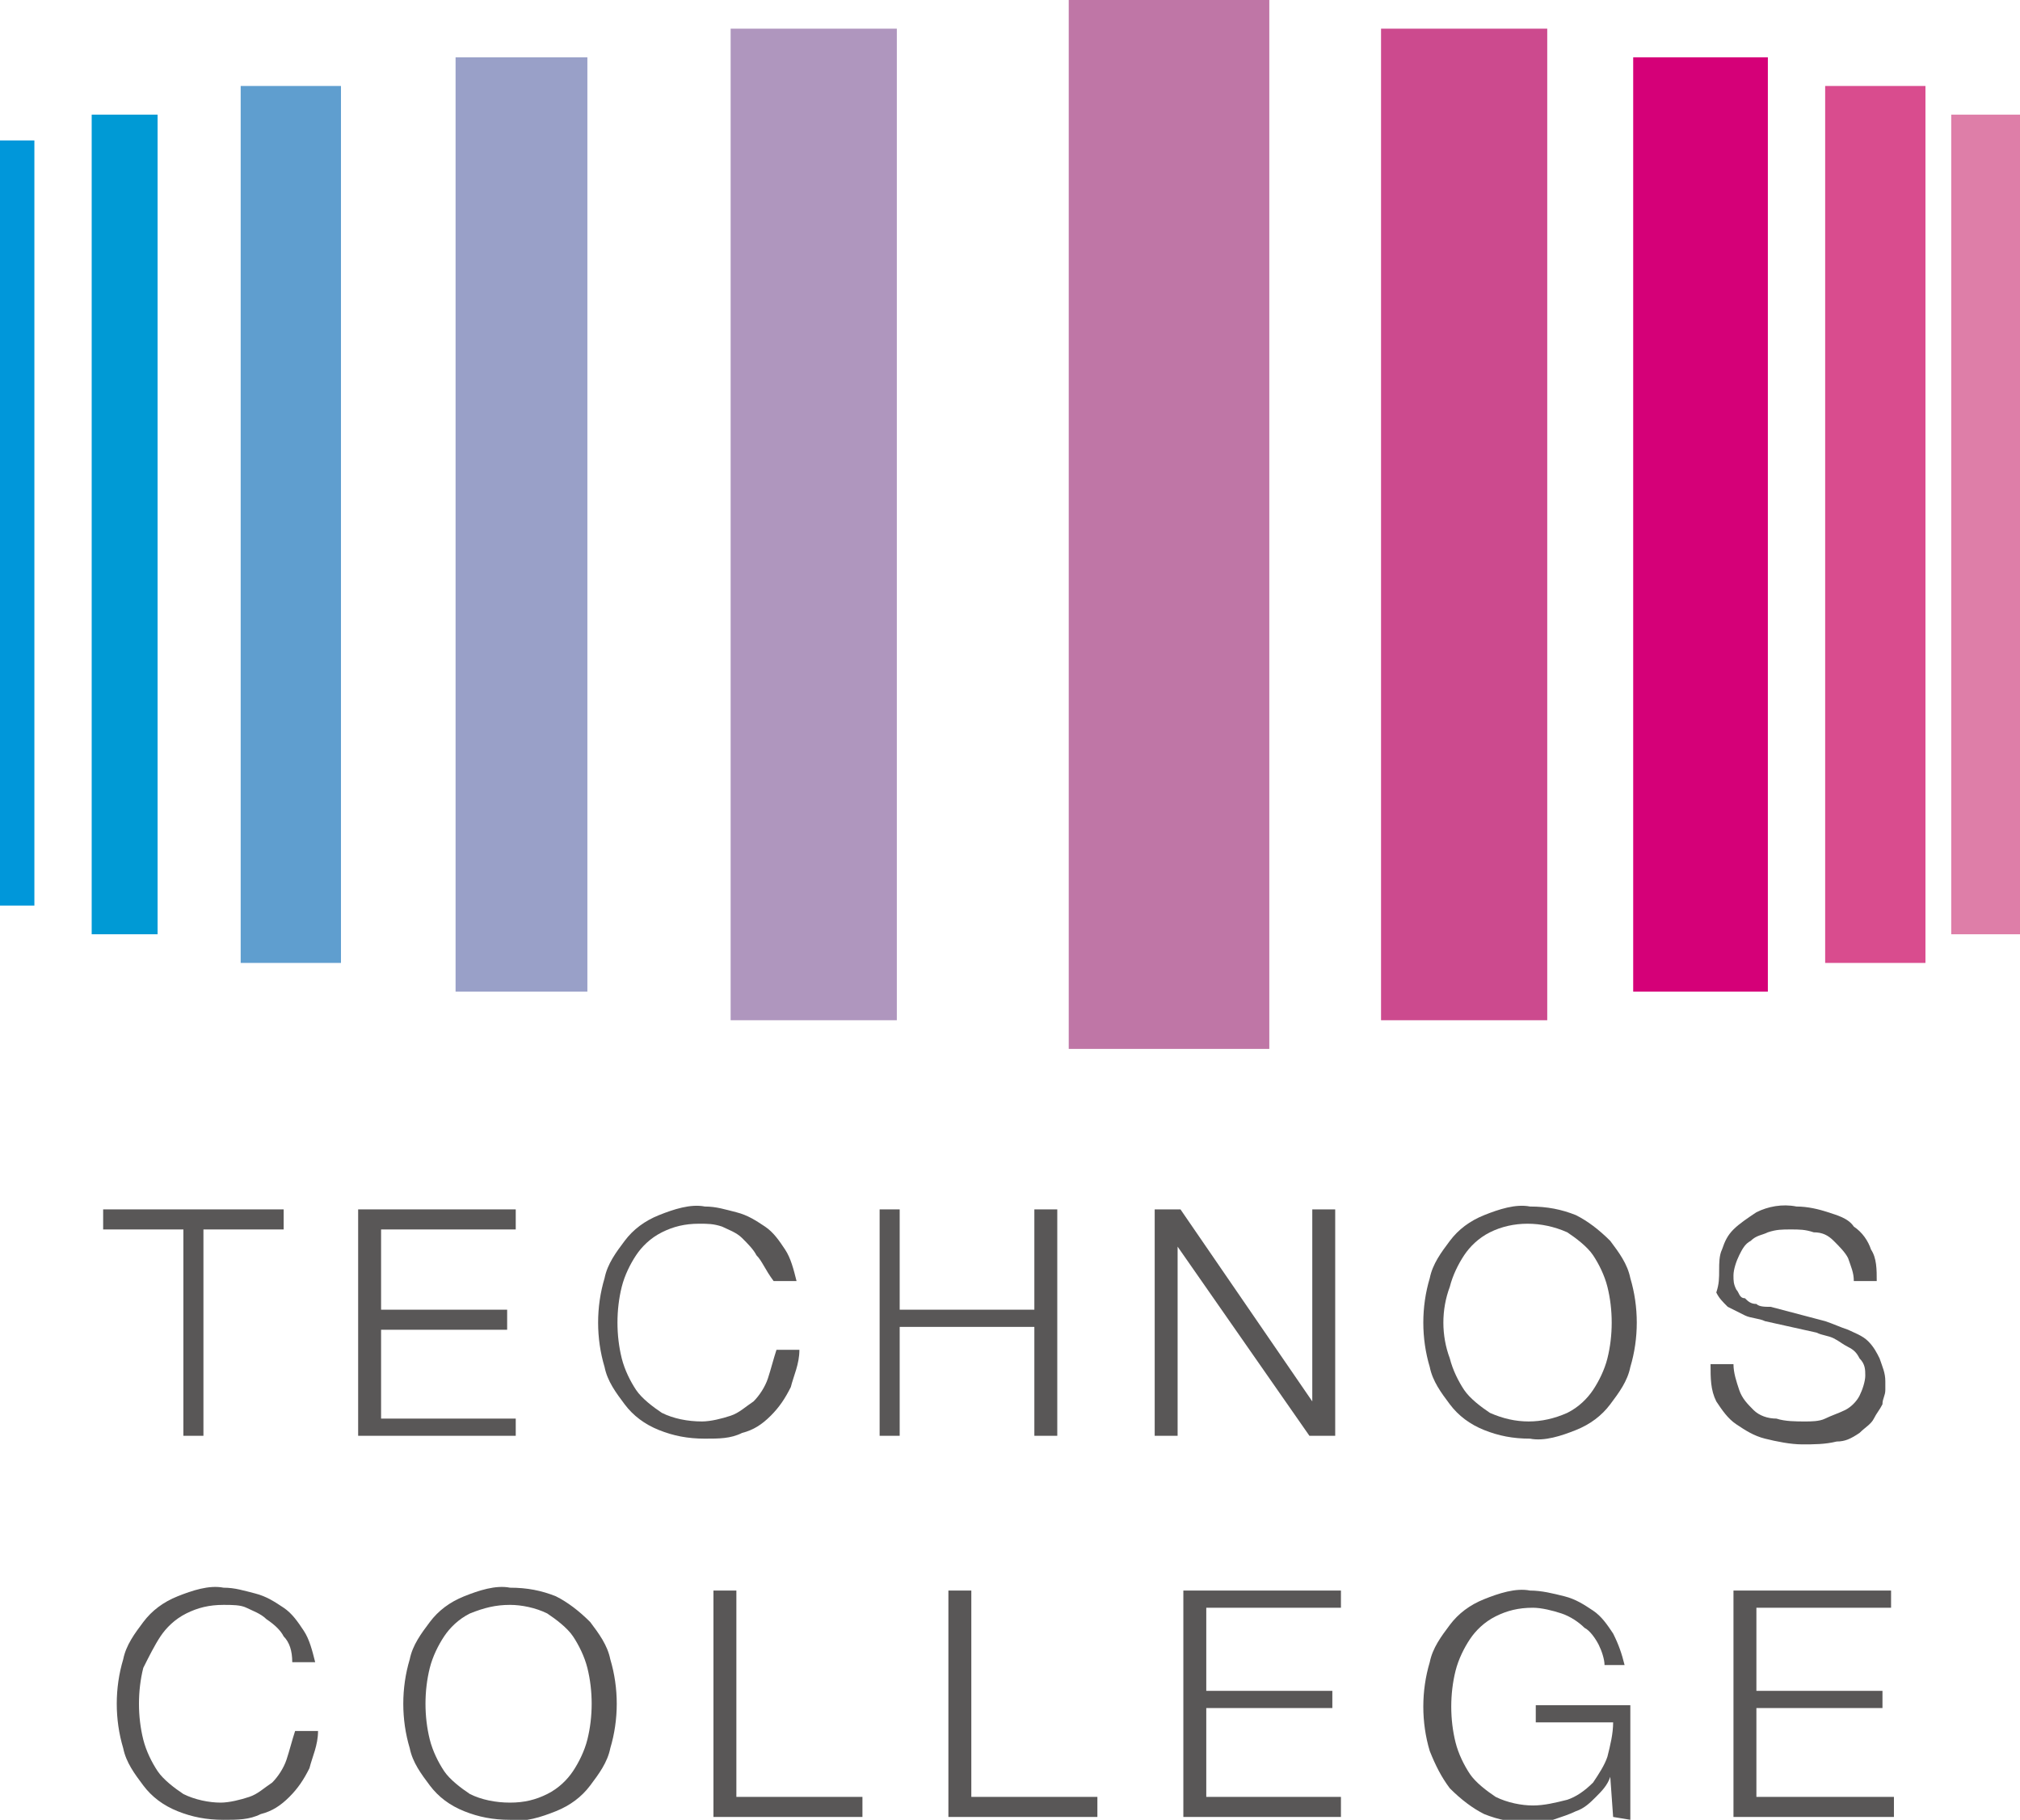 <?xml version="1.0" encoding="utf-8"?>
<!-- Generator: Adobe Illustrator 21.1.0, SVG Export Plug-In . SVG Version: 6.00 Build 0)  -->
<svg version="1.1" id="レイヤー_1" xmlns="http://www.w3.org/2000/svg" xmlns:xlink="http://www.w3.org/1999/xlink" x="0px"
	 y="0px" width="70.5px" height="63.5px" viewBox="0 0 70.5 63.5" style="enable-background:new 0 0 70.5 63.5;"
	 xml:space="preserve">
<style type="text/css">
	.st0{fill:#0097DA;}
	.st1{fill:#AF96BE;}
	.st2{fill:#CC4A8E;}
	.st3{fill:#BF76A6;}
	.st4{fill:#009AD5;}
	.st5{fill:#DE7EA8;}
	.st6{fill:#5F9ECF;}
	.st7{fill:#D94C8E;}
	.st8{fill:#99A0C8;}
	.st9{fill:#D50078;}
	.st10{fill:#595757;}
</style>
<title>logo</title>
<g id="レイヤー_2">
	<g id="ヘッダー">
		<rect y="4.9" class="st0" width="1.2" height="26.7"/>
		<polygon class="st1" points="30.2,1 29,1 27.9,1 26.7,1 25.5,1 25.5,35.6 26.7,35.6 27.9,35.6 29,35.6 30.2,35.6 31.3,35.6 
			31.3,1 		"/>
		<polygon class="st2" points="52.9,1 51.7,1 50.6,1 49.4,1 48.2,1 48.2,35.6 49.4,35.6 50.6,35.6 51.7,35.6 52.9,35.6 54,35.6 
			54,1 		"/>
		<polygon class="st3" points="37.3,0 37.3,36.6 38.5,36.6 39.6,36.6 40.8,36.6 42,36.6 43.1,36.6 44.3,36.6 44.3,0 		"/>
		<polygon class="st4" points="4.3,4 3.2,4 3.2,32.6 4.3,32.6 5.5,32.6 5.5,4 		"/>
		<polygon class="st5" points="69.3,4 68.1,4 68.1,32.6 69.3,32.6 70.5,32.6 70.5,4 		"/>
		<polygon class="st6" points="10.8,3 9.6,3 8.4,3 8.4,33.6 9.6,33.6 10.8,33.6 11.9,33.6 11.9,3 		"/>
		<polygon class="st7" points="66,3 64.8,3 63.7,3 63.7,33.6 64.8,33.6 66,33.6 67.2,33.6 67.2,3 		"/>
		<polygon class="st8" points="19.4,2 18.2,2 17.1,2 15.9,2 15.9,34.6 17.1,34.6 18.2,34.6 19.4,34.6 20.5,34.6 20.5,2 		"/>
		<polygon class="st9" points="60.5,2 59.3,2 58.2,2 57,2 57,34.6 58.2,34.6 59.3,34.6 60.5,34.6 61.7,34.6 61.7,2 		"/>
		<polygon class="st10" points="9.9,42.2 9.9,42.9 7.1,42.9 7.1,50.1 6.4,50.1 6.4,42.9 3.6,42.9 3.6,42.2 		"/>
		<polygon class="st10" points="18,42.2 18,42.9 13.3,42.9 13.3,45.7 17.7,45.7 17.7,46.4 13.3,46.4 13.3,49.5 18,49.5 18,50.1 
			12.5,50.1 12.5,42.2 		"/>
		<path class="st10" d="M26.4,43.8c-0.1-0.2-0.3-0.4-0.5-0.6c-0.2-0.2-0.5-0.3-0.7-0.4c-0.3-0.1-0.5-0.1-0.8-0.1
			c-0.5,0-0.9,0.1-1.3,0.3c-0.4,0.2-0.7,0.5-0.9,0.8c-0.2,0.3-0.4,0.7-0.5,1.1c-0.2,0.8-0.2,1.7,0,2.5c0.1,0.4,0.3,0.8,0.5,1.1
			c0.2,0.3,0.6,0.6,0.9,0.8c0.4,0.2,0.9,0.3,1.4,0.3c0.3,0,0.7-0.1,1-0.2c0.3-0.1,0.5-0.3,0.8-0.5c0.2-0.2,0.4-0.5,0.5-0.8
			c0.1-0.3,0.2-0.7,0.3-1h0.8c0,0.5-0.2,0.9-0.3,1.3c-0.2,0.4-0.4,0.7-0.7,1c-0.3,0.3-0.6,0.5-1,0.6c-0.4,0.2-0.8,0.2-1.3,0.2
			c-0.6,0-1.1-0.1-1.6-0.3c-0.5-0.2-0.9-0.5-1.2-0.9c-0.3-0.4-0.6-0.8-0.7-1.3c-0.3-1-0.3-2.1,0-3.1c0.1-0.5,0.4-0.9,0.7-1.3
			c0.3-0.4,0.7-0.7,1.2-0.9c0.5-0.2,1.1-0.4,1.6-0.3c0.4,0,0.7,0.1,1.1,0.2c0.4,0.1,0.7,0.3,1,0.5c0.3,0.2,0.5,0.5,0.7,0.8
			c0.2,0.3,0.3,0.7,0.4,1.1h-0.8C26.7,44.3,26.6,44,26.4,43.8"/>
		<polygon class="st10" points="31.4,42.2 31.4,45.7 36.1,45.7 36.1,42.2 36.9,42.2 36.9,50.1 36.1,50.1 36.1,46.3 31.4,46.3 
			31.4,50.1 30.7,50.1 30.7,42.2 		"/>
		<polygon class="st10" points="41.2,42.2 45.8,48.9 45.8,48.9 45.8,42.2 46.6,42.2 46.6,50.1 45.7,50.1 41.1,43.5 41.1,43.5 
			41.1,50.1 40.3,50.1 40.3,42.2 		"/>
		<path class="st10" d="M49.9,44.6c0.1-0.5,0.4-0.9,0.7-1.3c0.3-0.4,0.7-0.7,1.2-0.9c0.5-0.2,1.1-0.4,1.6-0.3c0.6,0,1.1,0.1,1.6,0.3
			c0.4,0.2,0.8,0.5,1.2,0.9c0.3,0.4,0.6,0.8,0.7,1.3c0.3,1,0.3,2.1,0,3.1c-0.1,0.5-0.4,0.9-0.7,1.3c-0.3,0.4-0.7,0.7-1.2,0.9
			c-0.5,0.2-1.1,0.4-1.6,0.3c-0.6,0-1.1-0.1-1.6-0.3c-0.5-0.2-0.9-0.5-1.2-0.9c-0.3-0.4-0.6-0.8-0.7-1.3
			C49.6,46.7,49.6,45.6,49.9,44.6 M50.6,47.4c0.1,0.4,0.3,0.8,0.5,1.1c0.2,0.3,0.6,0.6,0.9,0.8c0.9,0.4,1.8,0.4,2.7,0
			c0.4-0.2,0.7-0.5,0.9-0.8c0.2-0.3,0.4-0.7,0.5-1.1c0.2-0.8,0.2-1.7,0-2.5c-0.1-0.4-0.3-0.8-0.5-1.1c-0.2-0.3-0.6-0.6-0.9-0.8
			c-0.9-0.4-1.9-0.4-2.7,0c-0.4,0.2-0.7,0.5-0.9,0.8c-0.2,0.3-0.4,0.7-0.5,1.1C50.3,45.7,50.3,46.6,50.6,47.4"/>
		<path class="st10" d="M60.7,48.5c0.1,0.3,0.3,0.5,0.5,0.7c0.2,0.2,0.5,0.3,0.8,0.3c0.3,0.1,0.7,0.1,1,0.1c0.2,0,0.5,0,0.7-0.1
			c0.2-0.1,0.5-0.2,0.7-0.3c0.2-0.1,0.4-0.3,0.5-0.5c0.1-0.2,0.2-0.5,0.2-0.7c0-0.2,0-0.4-0.2-0.6c-0.1-0.2-0.2-0.3-0.4-0.4
			c-0.2-0.1-0.3-0.2-0.5-0.3c-0.2-0.1-0.4-0.1-0.6-0.2l-1.8-0.4c-0.2-0.1-0.5-0.1-0.7-0.2c-0.2-0.1-0.4-0.2-0.6-0.3
			c-0.2-0.2-0.3-0.3-0.4-0.5C60,44.8,60,44.6,60,44.3c0-0.2,0-0.5,0.1-0.7c0.1-0.3,0.2-0.5,0.4-0.7c0.2-0.2,0.5-0.4,0.8-0.6
			c0.4-0.2,0.9-0.3,1.4-0.2c0.4,0,0.8,0.1,1.1,0.2c0.3,0.1,0.7,0.2,0.9,0.5c0.3,0.2,0.5,0.5,0.6,0.8c0.2,0.3,0.2,0.7,0.2,1.1h-0.8
			c0-0.3-0.1-0.5-0.2-0.8c-0.1-0.2-0.3-0.4-0.5-0.6c-0.2-0.2-0.4-0.3-0.7-0.3c-0.3-0.1-0.5-0.1-0.8-0.1c-0.3,0-0.5,0-0.8,0.1
			c-0.2,0.1-0.4,0.1-0.6,0.3c-0.2,0.1-0.3,0.3-0.4,0.5c-0.1,0.2-0.2,0.5-0.2,0.7c0,0.2,0,0.3,0.1,0.5c0.1,0.1,0.1,0.3,0.3,0.3
			c0.1,0.1,0.2,0.2,0.4,0.2c0.1,0.1,0.3,0.1,0.5,0.1l1.9,0.5c0.3,0.1,0.5,0.2,0.8,0.3c0.2,0.1,0.5,0.2,0.7,0.4
			c0.2,0.2,0.3,0.4,0.4,0.6c0.1,0.3,0.2,0.5,0.2,0.8c0,0.1,0,0.2,0,0.3c0,0.2-0.1,0.3-0.1,0.5c-0.1,0.2-0.2,0.3-0.3,0.5
			c-0.1,0.2-0.3,0.3-0.5,0.5c-0.3,0.2-0.5,0.3-0.8,0.3c-0.4,0.1-0.8,0.1-1.2,0.1c-0.4,0-0.9-0.1-1.3-0.2c-0.4-0.1-0.7-0.3-1-0.5
			c-0.3-0.2-0.5-0.5-0.7-0.8c-0.2-0.4-0.2-0.8-0.2-1.3h0.8C60.5,47.9,60.6,48.2,60.7,48.5"/>
		<path class="st10" d="M9.9,57.1c-0.1-0.2-0.3-0.4-0.6-0.6c-0.2-0.2-0.5-0.3-0.7-0.4C8.4,56,8.1,56,7.8,56c-0.5,0-0.9,0.1-1.3,0.3
			c-0.4,0.2-0.7,0.5-0.9,0.8c-0.2,0.3-0.4,0.7-0.6,1.1c-0.2,0.8-0.2,1.7,0,2.5c0.1,0.4,0.3,0.8,0.5,1.1c0.2,0.3,0.6,0.6,0.9,0.8
			c0.4,0.2,0.9,0.3,1.3,0.3c0.3,0,0.7-0.1,1-0.2c0.3-0.1,0.5-0.3,0.8-0.5c0.2-0.2,0.4-0.5,0.5-0.8c0.1-0.3,0.2-0.7,0.3-1h0.8
			c0,0.5-0.2,0.9-0.3,1.3c-0.2,0.4-0.4,0.7-0.7,1c-0.3,0.3-0.6,0.5-1,0.6c-0.4,0.2-0.8,0.2-1.3,0.2c-0.6,0-1.1-0.1-1.6-0.3
			C5.7,63,5.3,62.7,5,62.3c-0.3-0.4-0.6-0.8-0.7-1.3c-0.3-1-0.3-2.1,0-3.1C4.4,57.4,4.7,57,5,56.6c0.3-0.4,0.7-0.7,1.2-0.9
			c0.5-0.2,1.1-0.4,1.6-0.3c0.4,0,0.7,0.1,1.1,0.2c0.4,0.1,0.7,0.3,1,0.5c0.3,0.2,0.5,0.5,0.7,0.8c0.2,0.3,0.3,0.7,0.4,1.1h-0.8
			C10.2,57.6,10.1,57.3,9.9,57.1"/>
		<path class="st10" d="M14.3,57.9c0.1-0.5,0.4-0.9,0.7-1.3c0.3-0.4,0.7-0.7,1.2-0.9c0.5-0.2,1.1-0.4,1.6-0.3c0.6,0,1.1,0.1,1.6,0.3
			c0.4,0.2,0.8,0.5,1.2,0.9c0.3,0.4,0.6,0.8,0.7,1.3c0.3,1,0.3,2.1,0,3.1c-0.1,0.5-0.4,0.9-0.7,1.3c-0.3,0.4-0.7,0.7-1.2,0.9
			c-0.5,0.2-1.1,0.4-1.6,0.3c-0.6,0-1.1-0.1-1.6-0.3c-0.5-0.2-0.9-0.5-1.2-0.9c-0.3-0.4-0.6-0.8-0.7-1.3C14,60,14,58.9,14.3,57.9
			 M15,60.7c0.1,0.4,0.3,0.8,0.5,1.1c0.2,0.3,0.6,0.6,0.9,0.8c0.4,0.2,0.9,0.3,1.4,0.3c0.5,0,0.9-0.1,1.3-0.3
			c0.4-0.2,0.7-0.5,0.9-0.8c0.2-0.3,0.4-0.7,0.5-1.1c0.2-0.8,0.2-1.7,0-2.5c-0.1-0.4-0.3-0.8-0.5-1.1c-0.2-0.3-0.6-0.6-0.9-0.8
			c-0.4-0.2-0.9-0.3-1.3-0.3c-0.5,0-0.9,0.1-1.4,0.3c-0.4,0.2-0.7,0.5-0.9,0.8c-0.2,0.3-0.4,0.7-0.5,1.1C14.8,59,14.8,59.9,15,60.7"
			/>
		<polygon class="st10" points="24.9,55.5 24.9,63.4 30.1,63.4 30.1,62.7 25.7,62.7 25.7,55.5 		"/>
		<polygon class="st10" points="33.1,55.5 33.1,63.4 38.3,63.4 38.3,62.7 33.9,62.7 33.9,55.5 		"/>
		<polygon class="st10" points="41.3,55.5 41.3,63.4 46.8,63.4 46.8,62.7 42.1,62.7 42.1,59.6 46.5,59.6 46.5,59 42.1,59 42.1,56.1 
			46.8,56.1 46.8,55.5 		"/>
		<path class="st10" d="M56.3,63.4l-0.1-1.4l0,0c-0.1,0.3-0.3,0.5-0.5,0.7c-0.2,0.2-0.4,0.4-0.7,0.5c-0.2,0.1-0.5,0.2-0.8,0.3
			c-0.3,0.1-0.6,0.1-0.8,0.1c-0.6,0-1.1-0.1-1.6-0.3c-0.4-0.2-0.8-0.5-1.2-0.9c-0.3-0.4-0.5-0.8-0.7-1.3c-0.3-1-0.3-2.1,0-3.1
			c0.1-0.5,0.4-0.9,0.7-1.3c0.3-0.4,0.7-0.7,1.2-0.9c0.5-0.2,1.1-0.4,1.6-0.3c0.4,0,0.8,0.1,1.2,0.2c0.4,0.1,0.7,0.3,1,0.5
			c0.3,0.2,0.5,0.5,0.7,0.8c0.2,0.4,0.3,0.7,0.4,1.1H56c0-0.2-0.1-0.5-0.2-0.7c-0.1-0.2-0.3-0.5-0.5-0.6c-0.2-0.2-0.5-0.4-0.8-0.5
			c-0.3-0.1-0.7-0.2-1-0.2c-0.5,0-0.9,0.1-1.3,0.3c-0.4,0.2-0.7,0.5-0.9,0.8c-0.2,0.3-0.4,0.7-0.5,1.1c-0.2,0.8-0.2,1.7,0,2.5
			c0.1,0.4,0.3,0.8,0.5,1.1c0.2,0.3,0.6,0.6,0.9,0.8c0.4,0.2,0.9,0.3,1.3,0.3c0.4,0,0.8-0.1,1.2-0.2c0.3-0.1,0.6-0.3,0.9-0.6
			c0.2-0.3,0.4-0.6,0.5-0.9c0.1-0.4,0.2-0.8,0.2-1.2h-2.7v-0.6h3.3v4L56.3,63.4z"/>
		<polygon class="st10" points="60.5,55.5 60.5,63.4 66.1,63.4 66.1,62.7 61.3,62.7 61.3,59.6 65.7,59.6 65.7,59 61.3,59 61.3,56.1 
			66,56.1 66,55.5 		"/>
	</g>
</g>
</svg>
